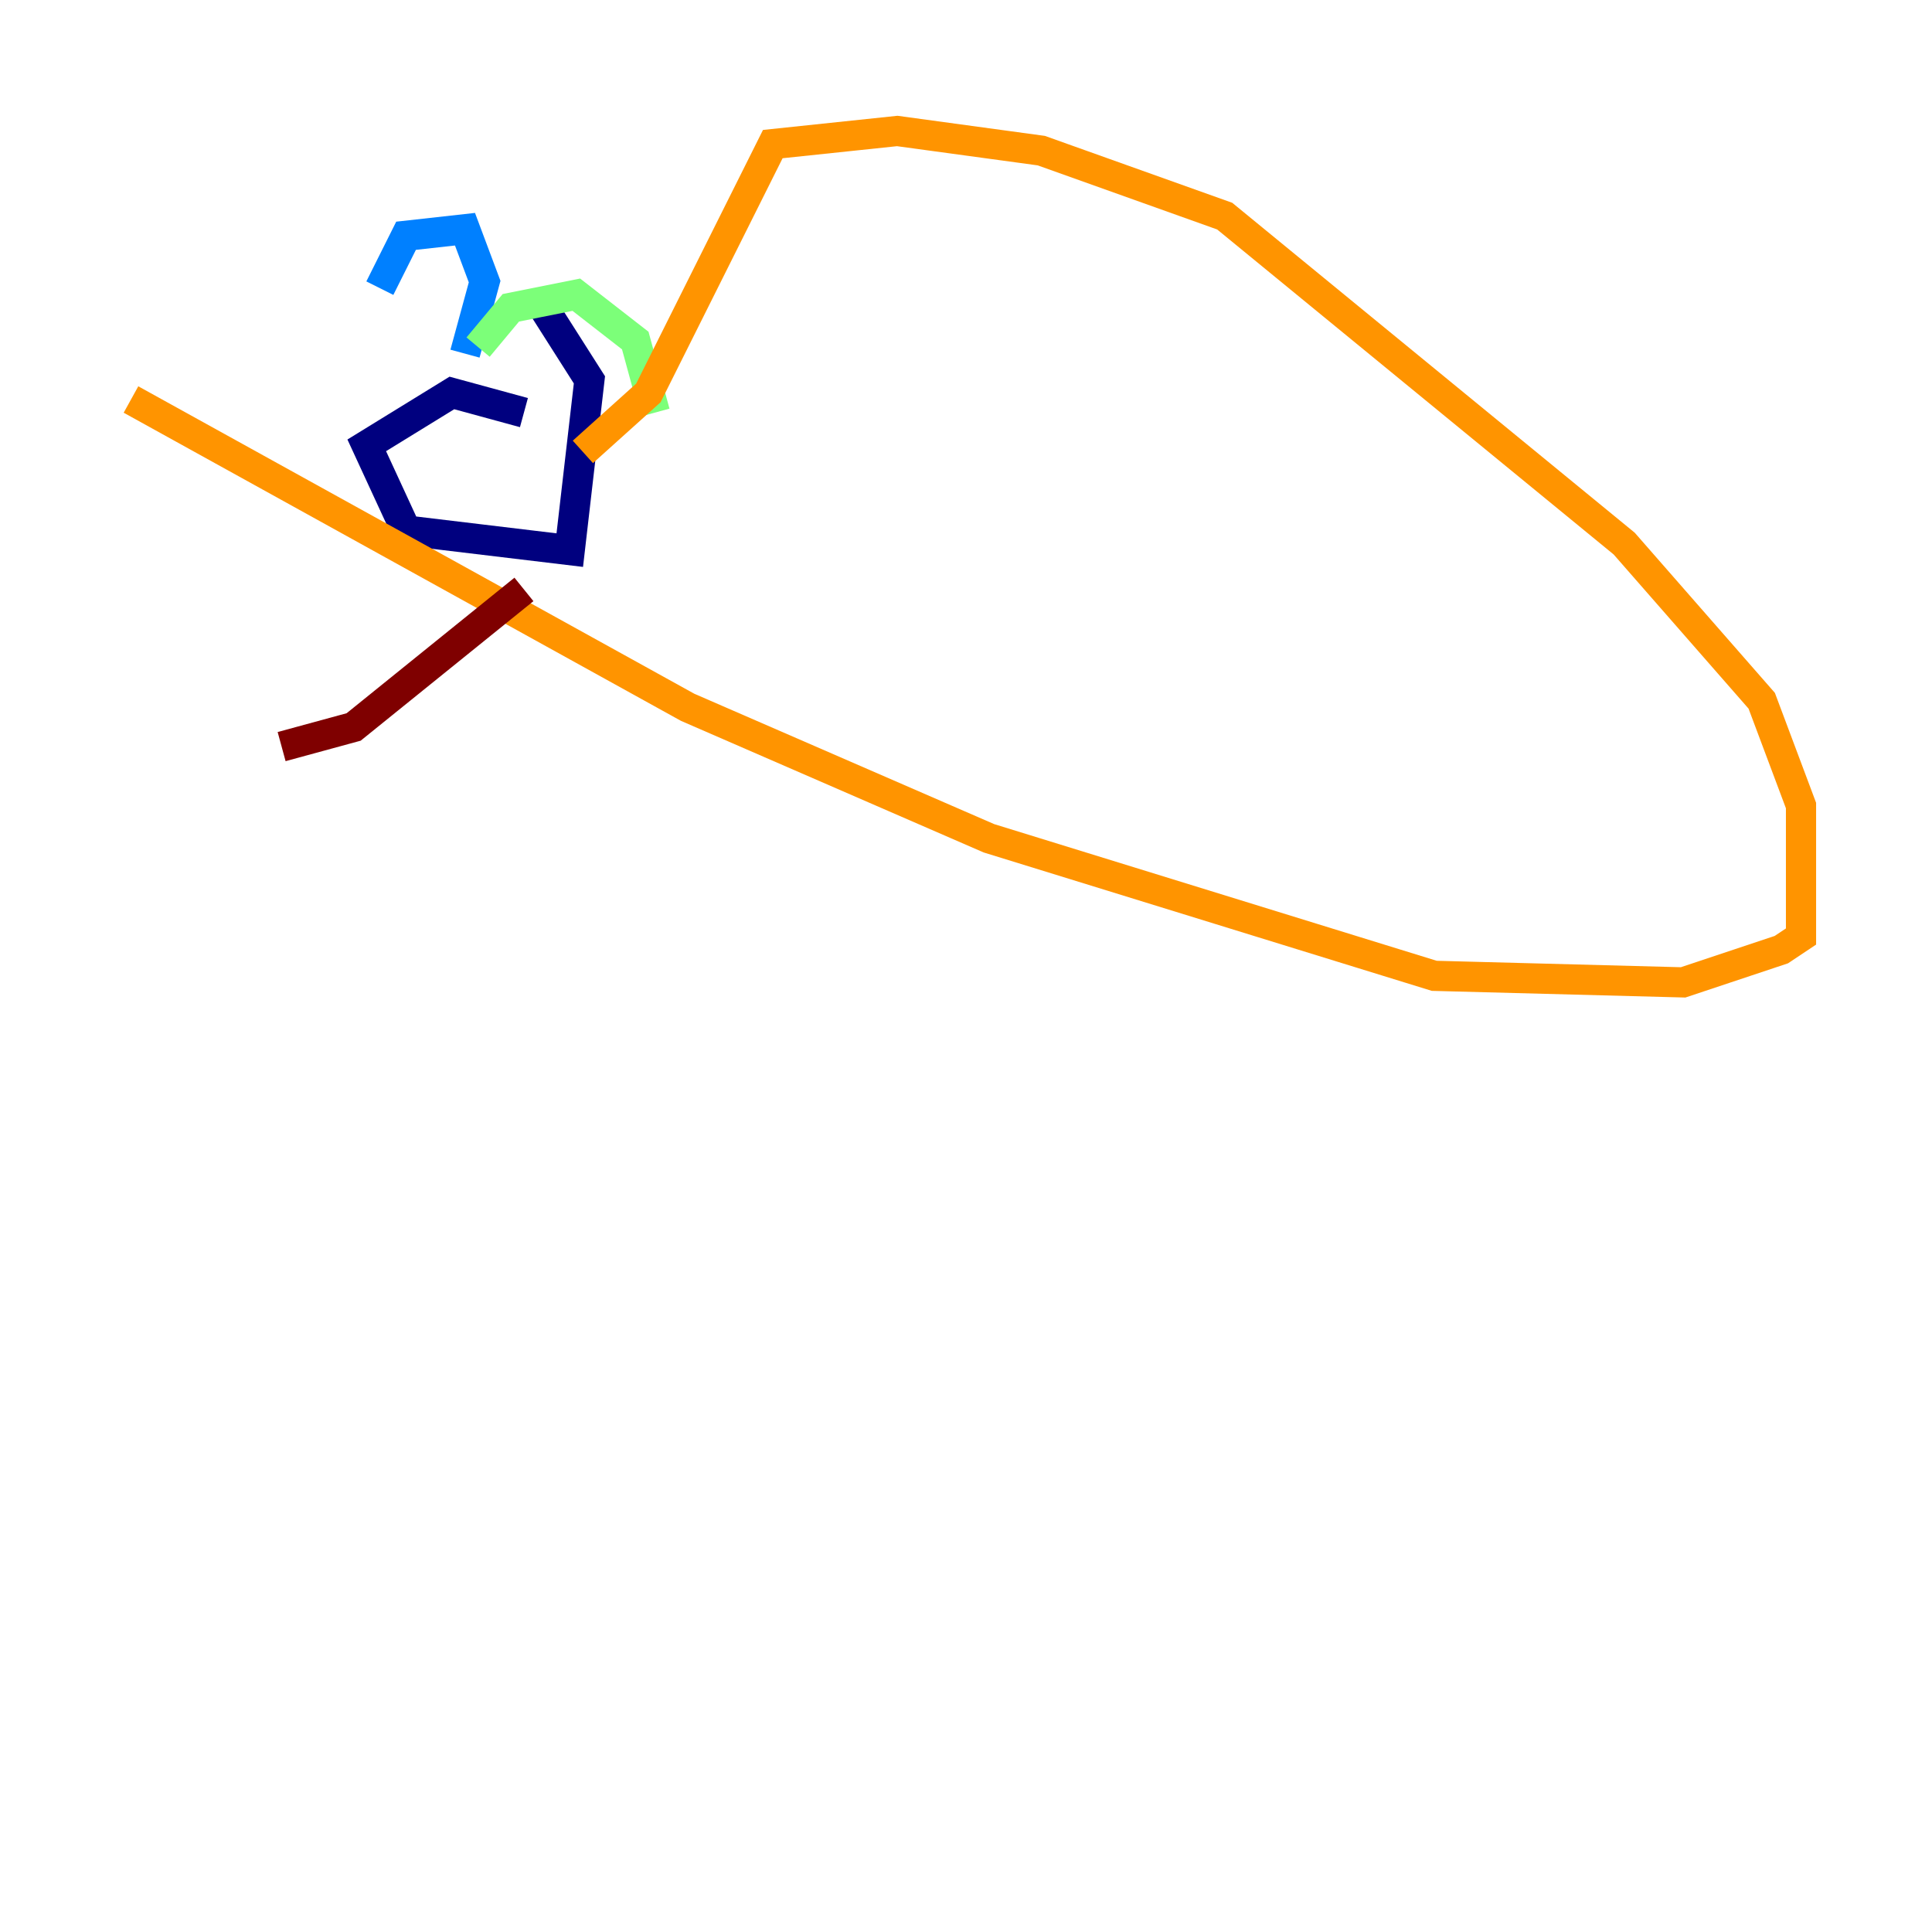 <?xml version="1.0" encoding="utf-8" ?>
<svg baseProfile="tiny" height="128" version="1.2" viewBox="0,0,128,128" width="128" xmlns="http://www.w3.org/2000/svg" xmlns:ev="http://www.w3.org/2001/xml-events" xmlns:xlink="http://www.w3.org/1999/xlink"><defs /><polyline fill="none" points="34.712,27.336 29.939,26.034 24.298,29.505 26.902,35.146 37.749,36.447 39.051,25.166 36.014,20.393" stroke="#00007f" stroke-width="2" /><polyline fill="none" points="25.166,19.091 26.902,15.62 30.807,15.186 32.108,18.658 30.807,23.43" stroke="#0080ff" stroke-width="2" /><polyline fill="none" points="31.675,22.997 33.844,20.393 38.183,19.525 42.088,22.563 43.39,27.336" stroke="#7cff79" stroke-width="2" /><polyline fill="none" points="38.617,29.939 42.956,26.034 51.2,9.546 59.444,8.678 68.99,9.98 81.139,14.319 107.607,36.014 116.719,46.427 119.322,53.37 119.322,62.047 118.02,62.915 111.512,65.085 95.024,64.651 65.519,55.539 45.559,46.861 8.678,26.468" stroke="#ff9400" stroke-width="2" /><polyline fill="none" points="34.712,39.051 23.43,48.163 18.658,49.464" stroke="#7f0000" stroke-width="2" /></svg>
